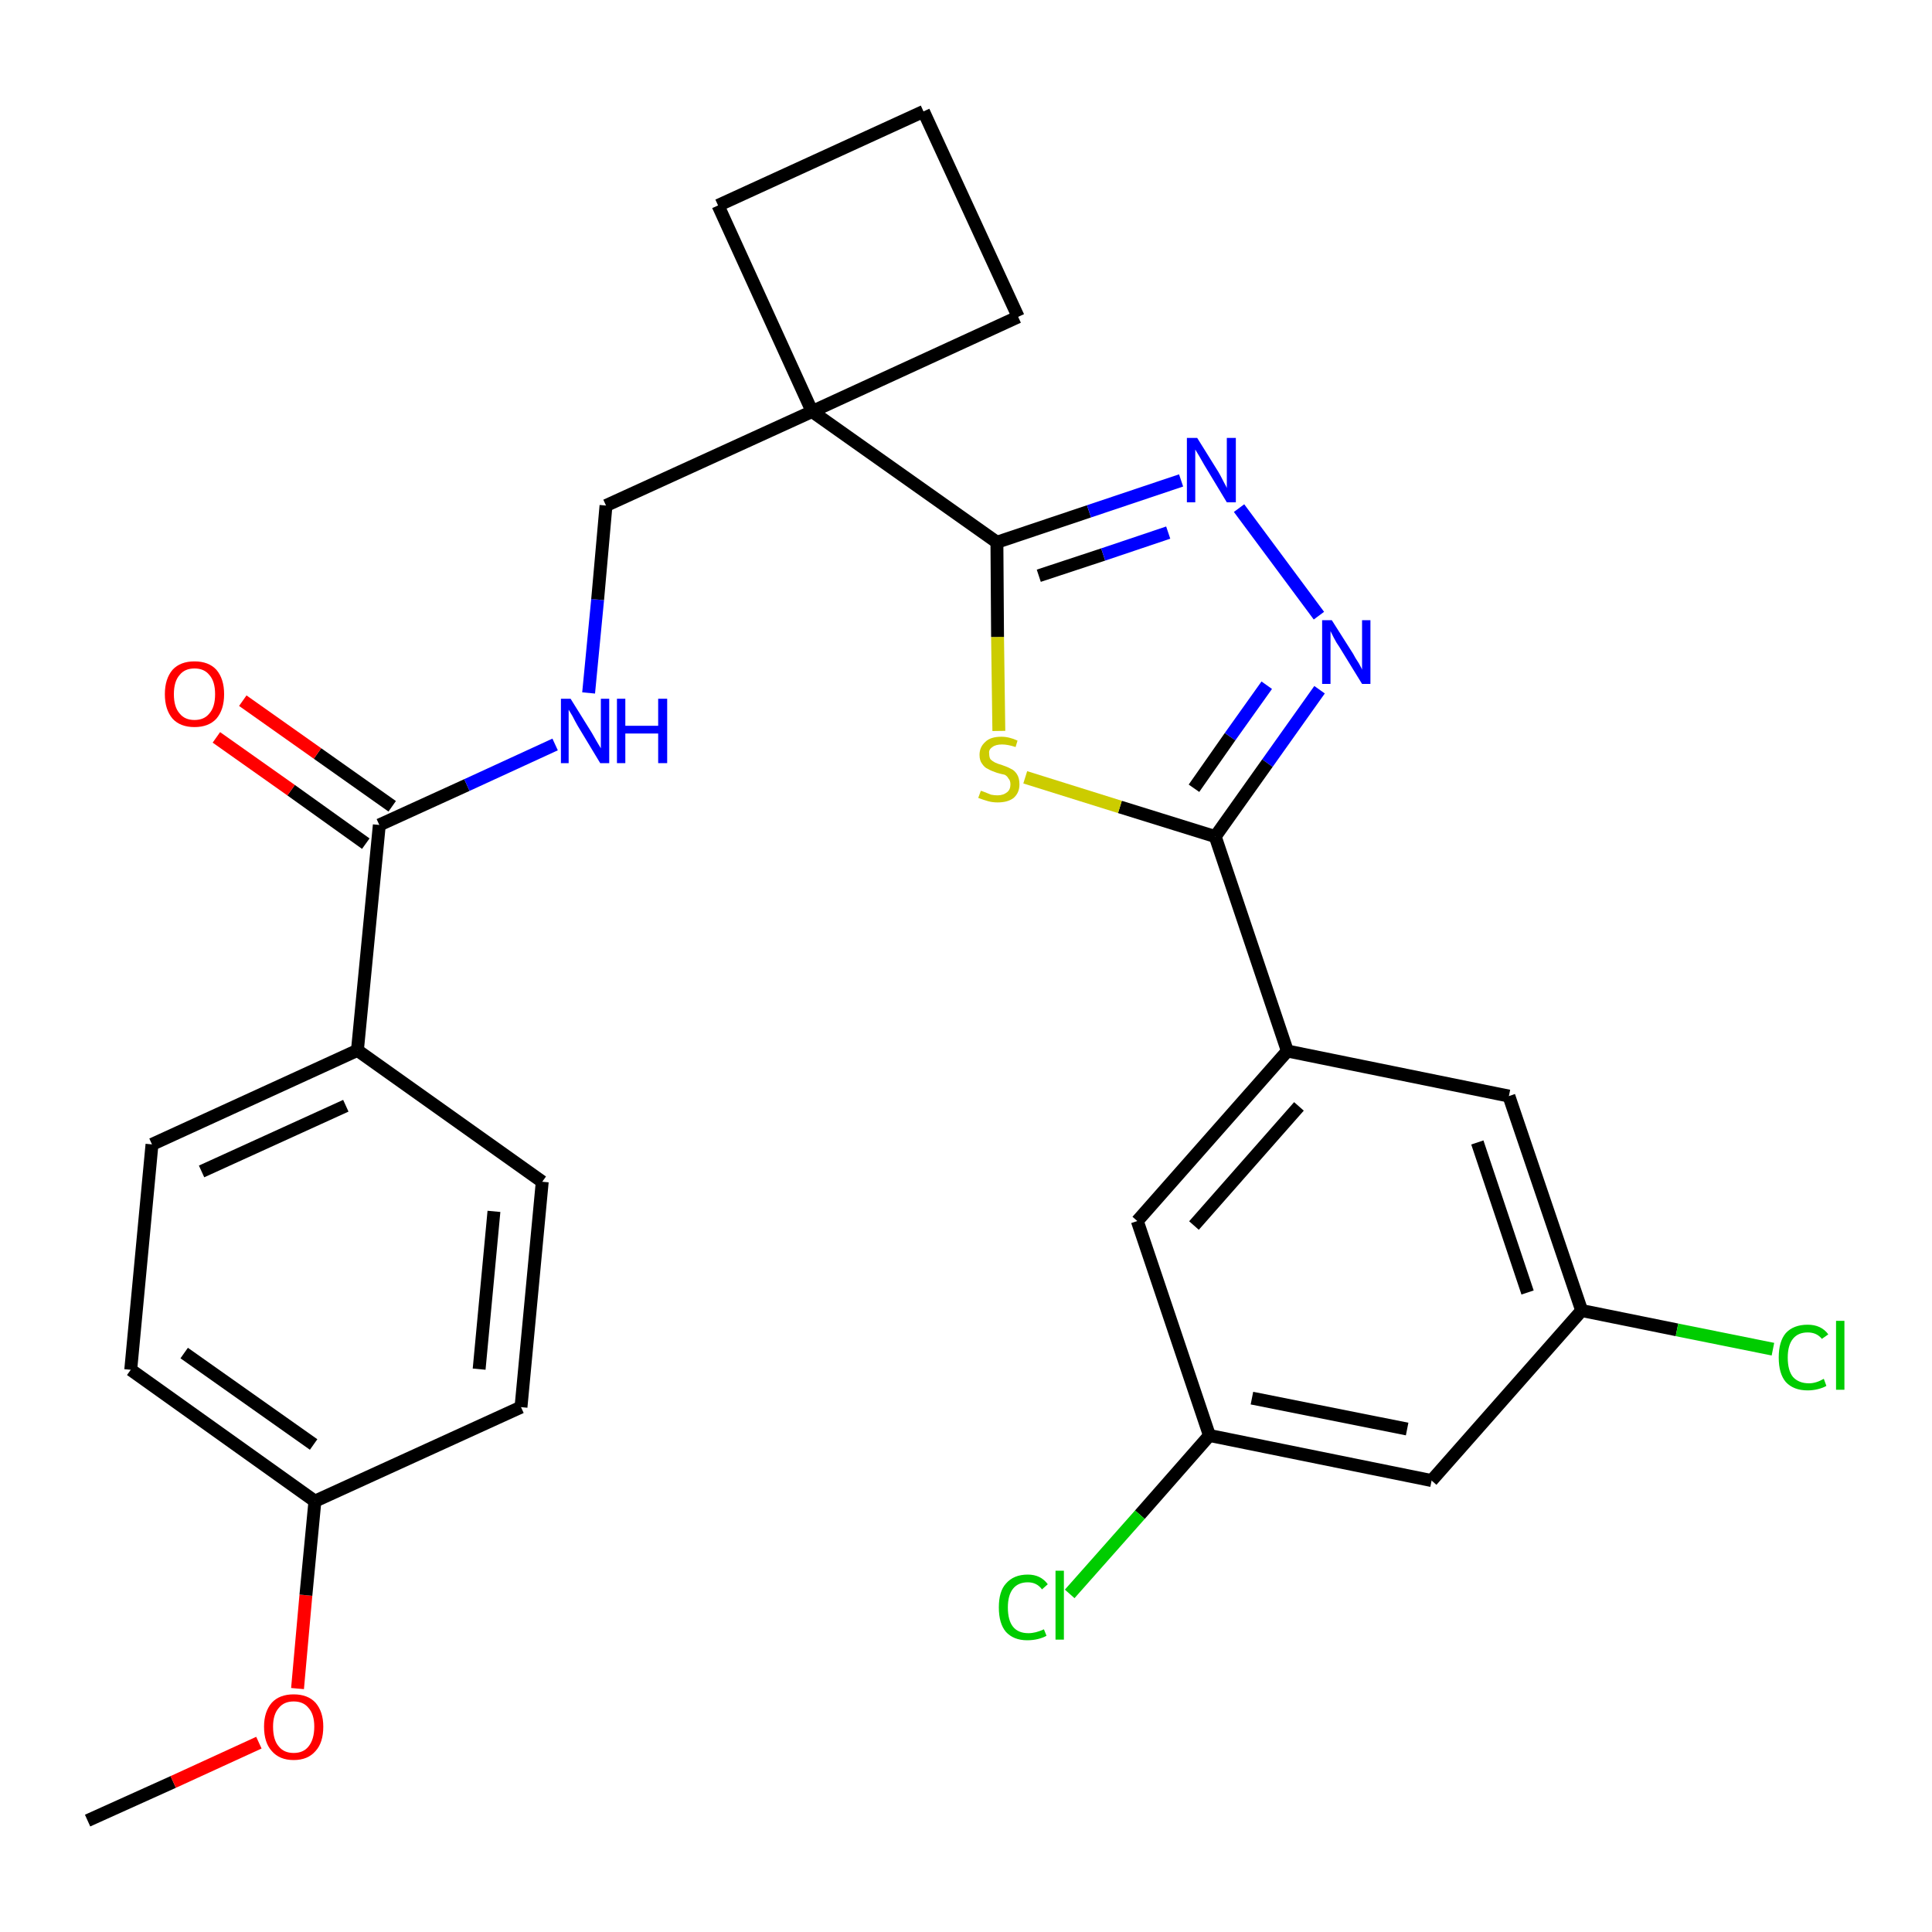 <?xml version='1.0' encoding='iso-8859-1'?>
<svg version='1.1' baseProfile='full'
              xmlns='http://www.w3.org/2000/svg'
                      xmlns:rdkit='http://www.rdkit.org/xml'
                      xmlns:xlink='http://www.w3.org/1999/xlink'
                  xml:space='preserve'
width='300px' height='300px' viewBox='0 0 300 300'>
<!-- END OF HEADER -->
<path class='bond-0 atom-0 atom-1' d='M 13.6,282.7 L 26.9,276.7' style='fill:none;fill-rule:evenodd;stroke:#000000;stroke-width:2.0px;stroke-linecap:butt;stroke-linejoin:miter;stroke-opacity:1' />
<path class='bond-0 atom-0 atom-1' d='M 26.9,276.7 L 40.2,270.6' style='fill:none;fill-rule:evenodd;stroke:#FF0000;stroke-width:2.0px;stroke-linecap:butt;stroke-linejoin:miter;stroke-opacity:1' />
<path class='bond-1 atom-1 atom-2' d='M 46.2,262.2 L 47.5,247.7' style='fill:none;fill-rule:evenodd;stroke:#FF0000;stroke-width:2.0px;stroke-linecap:butt;stroke-linejoin:miter;stroke-opacity:1' />
<path class='bond-1 atom-1 atom-2' d='M 47.5,247.7 L 48.9,233.1' style='fill:none;fill-rule:evenodd;stroke:#000000;stroke-width:2.0px;stroke-linecap:butt;stroke-linejoin:miter;stroke-opacity:1' />
<path class='bond-2 atom-2 atom-3' d='M 48.9,233.1 L 20.3,212.7' style='fill:none;fill-rule:evenodd;stroke:#000000;stroke-width:2.0px;stroke-linecap:butt;stroke-linejoin:miter;stroke-opacity:1' />
<path class='bond-2 atom-2 atom-3' d='M 48.7,224.3 L 28.6,210.1' style='fill:none;fill-rule:evenodd;stroke:#000000;stroke-width:2.0px;stroke-linecap:butt;stroke-linejoin:miter;stroke-opacity:1' />
<path class='bond-28 atom-28 atom-2' d='M 80.9,218.5 L 48.9,233.1' style='fill:none;fill-rule:evenodd;stroke:#000000;stroke-width:2.0px;stroke-linecap:butt;stroke-linejoin:miter;stroke-opacity:1' />
<path class='bond-3 atom-3 atom-4' d='M 20.3,212.7 L 23.6,177.7' style='fill:none;fill-rule:evenodd;stroke:#000000;stroke-width:2.0px;stroke-linecap:butt;stroke-linejoin:miter;stroke-opacity:1' />
<path class='bond-4 atom-4 atom-5' d='M 23.6,177.7 L 55.5,163.1' style='fill:none;fill-rule:evenodd;stroke:#000000;stroke-width:2.0px;stroke-linecap:butt;stroke-linejoin:miter;stroke-opacity:1' />
<path class='bond-4 atom-4 atom-5' d='M 31.3,181.9 L 53.7,171.7' style='fill:none;fill-rule:evenodd;stroke:#000000;stroke-width:2.0px;stroke-linecap:butt;stroke-linejoin:miter;stroke-opacity:1' />
<path class='bond-5 atom-5 atom-6' d='M 55.5,163.1 L 58.9,128.1' style='fill:none;fill-rule:evenodd;stroke:#000000;stroke-width:2.0px;stroke-linecap:butt;stroke-linejoin:miter;stroke-opacity:1' />
<path class='bond-26 atom-5 atom-27' d='M 55.5,163.1 L 84.2,183.5' style='fill:none;fill-rule:evenodd;stroke:#000000;stroke-width:2.0px;stroke-linecap:butt;stroke-linejoin:miter;stroke-opacity:1' />
<path class='bond-6 atom-6 atom-7' d='M 60.9,125.2 L 49.3,117.0' style='fill:none;fill-rule:evenodd;stroke:#000000;stroke-width:2.0px;stroke-linecap:butt;stroke-linejoin:miter;stroke-opacity:1' />
<path class='bond-6 atom-6 atom-7' d='M 49.3,117.0 L 37.7,108.8' style='fill:none;fill-rule:evenodd;stroke:#FF0000;stroke-width:2.0px;stroke-linecap:butt;stroke-linejoin:miter;stroke-opacity:1' />
<path class='bond-6 atom-6 atom-7' d='M 56.8,131.0 L 45.2,122.7' style='fill:none;fill-rule:evenodd;stroke:#000000;stroke-width:2.0px;stroke-linecap:butt;stroke-linejoin:miter;stroke-opacity:1' />
<path class='bond-6 atom-6 atom-7' d='M 45.2,122.7 L 33.6,114.5' style='fill:none;fill-rule:evenodd;stroke:#FF0000;stroke-width:2.0px;stroke-linecap:butt;stroke-linejoin:miter;stroke-opacity:1' />
<path class='bond-7 atom-6 atom-8' d='M 58.9,128.1 L 72.5,121.9' style='fill:none;fill-rule:evenodd;stroke:#000000;stroke-width:2.0px;stroke-linecap:butt;stroke-linejoin:miter;stroke-opacity:1' />
<path class='bond-7 atom-6 atom-8' d='M 72.5,121.9 L 86.2,115.6' style='fill:none;fill-rule:evenodd;stroke:#0000FF;stroke-width:2.0px;stroke-linecap:butt;stroke-linejoin:miter;stroke-opacity:1' />
<path class='bond-8 atom-8 atom-9' d='M 91.4,107.6 L 92.8,93.1' style='fill:none;fill-rule:evenodd;stroke:#0000FF;stroke-width:2.0px;stroke-linecap:butt;stroke-linejoin:miter;stroke-opacity:1' />
<path class='bond-8 atom-8 atom-9' d='M 92.8,93.1 L 94.1,78.5' style='fill:none;fill-rule:evenodd;stroke:#000000;stroke-width:2.0px;stroke-linecap:butt;stroke-linejoin:miter;stroke-opacity:1' />
<path class='bond-9 atom-9 atom-10' d='M 94.1,78.5 L 126.1,63.9' style='fill:none;fill-rule:evenodd;stroke:#000000;stroke-width:2.0px;stroke-linecap:butt;stroke-linejoin:miter;stroke-opacity:1' />
<path class='bond-10 atom-10 atom-11' d='M 126.1,63.9 L 154.8,84.2' style='fill:none;fill-rule:evenodd;stroke:#000000;stroke-width:2.0px;stroke-linecap:butt;stroke-linejoin:miter;stroke-opacity:1' />
<path class='bond-23 atom-10 atom-24' d='M 126.1,63.9 L 111.5,31.9' style='fill:none;fill-rule:evenodd;stroke:#000000;stroke-width:2.0px;stroke-linecap:butt;stroke-linejoin:miter;stroke-opacity:1' />
<path class='bond-29 atom-26 atom-10' d='M 158.1,49.2 L 126.1,63.9' style='fill:none;fill-rule:evenodd;stroke:#000000;stroke-width:2.0px;stroke-linecap:butt;stroke-linejoin:miter;stroke-opacity:1' />
<path class='bond-11 atom-11 atom-12' d='M 154.8,84.2 L 169.1,79.4' style='fill:none;fill-rule:evenodd;stroke:#000000;stroke-width:2.0px;stroke-linecap:butt;stroke-linejoin:miter;stroke-opacity:1' />
<path class='bond-11 atom-11 atom-12' d='M 169.1,79.4 L 183.4,74.6' style='fill:none;fill-rule:evenodd;stroke:#0000FF;stroke-width:2.0px;stroke-linecap:butt;stroke-linejoin:miter;stroke-opacity:1' />
<path class='bond-11 atom-11 atom-12' d='M 161.3,89.4 L 171.3,86.1' style='fill:none;fill-rule:evenodd;stroke:#000000;stroke-width:2.0px;stroke-linecap:butt;stroke-linejoin:miter;stroke-opacity:1' />
<path class='bond-11 atom-11 atom-12' d='M 171.3,86.1 L 181.4,82.7' style='fill:none;fill-rule:evenodd;stroke:#0000FF;stroke-width:2.0px;stroke-linecap:butt;stroke-linejoin:miter;stroke-opacity:1' />
<path class='bond-30 atom-23 atom-11' d='M 155.1,113.5 L 154.9,98.9' style='fill:none;fill-rule:evenodd;stroke:#CCCC00;stroke-width:2.0px;stroke-linecap:butt;stroke-linejoin:miter;stroke-opacity:1' />
<path class='bond-30 atom-23 atom-11' d='M 154.9,98.9 L 154.8,84.2' style='fill:none;fill-rule:evenodd;stroke:#000000;stroke-width:2.0px;stroke-linecap:butt;stroke-linejoin:miter;stroke-opacity:1' />
<path class='bond-12 atom-12 atom-13' d='M 192.4,78.9 L 204.8,95.6' style='fill:none;fill-rule:evenodd;stroke:#0000FF;stroke-width:2.0px;stroke-linecap:butt;stroke-linejoin:miter;stroke-opacity:1' />
<path class='bond-13 atom-13 atom-14' d='M 204.9,107.1 L 196.8,118.5' style='fill:none;fill-rule:evenodd;stroke:#0000FF;stroke-width:2.0px;stroke-linecap:butt;stroke-linejoin:miter;stroke-opacity:1' />
<path class='bond-13 atom-13 atom-14' d='M 196.8,118.5 L 188.7,129.9' style='fill:none;fill-rule:evenodd;stroke:#000000;stroke-width:2.0px;stroke-linecap:butt;stroke-linejoin:miter;stroke-opacity:1' />
<path class='bond-13 atom-13 atom-14' d='M 196.7,106.4 L 191.0,114.4' style='fill:none;fill-rule:evenodd;stroke:#0000FF;stroke-width:2.0px;stroke-linecap:butt;stroke-linejoin:miter;stroke-opacity:1' />
<path class='bond-13 atom-13 atom-14' d='M 191.0,114.4 L 185.4,122.4' style='fill:none;fill-rule:evenodd;stroke:#000000;stroke-width:2.0px;stroke-linecap:butt;stroke-linejoin:miter;stroke-opacity:1' />
<path class='bond-14 atom-14 atom-15' d='M 188.7,129.9 L 199.9,163.2' style='fill:none;fill-rule:evenodd;stroke:#000000;stroke-width:2.0px;stroke-linecap:butt;stroke-linejoin:miter;stroke-opacity:1' />
<path class='bond-22 atom-14 atom-23' d='M 188.7,129.9 L 173.9,125.3' style='fill:none;fill-rule:evenodd;stroke:#000000;stroke-width:2.0px;stroke-linecap:butt;stroke-linejoin:miter;stroke-opacity:1' />
<path class='bond-22 atom-14 atom-23' d='M 173.9,125.3 L 159.2,120.7' style='fill:none;fill-rule:evenodd;stroke:#CCCC00;stroke-width:2.0px;stroke-linecap:butt;stroke-linejoin:miter;stroke-opacity:1' />
<path class='bond-15 atom-15 atom-16' d='M 199.9,163.2 L 176.6,189.6' style='fill:none;fill-rule:evenodd;stroke:#000000;stroke-width:2.0px;stroke-linecap:butt;stroke-linejoin:miter;stroke-opacity:1' />
<path class='bond-15 atom-15 atom-16' d='M 201.7,171.8 L 185.4,190.3' style='fill:none;fill-rule:evenodd;stroke:#000000;stroke-width:2.0px;stroke-linecap:butt;stroke-linejoin:miter;stroke-opacity:1' />
<path class='bond-31 atom-22 atom-15' d='M 234.3,170.2 L 199.9,163.2' style='fill:none;fill-rule:evenodd;stroke:#000000;stroke-width:2.0px;stroke-linecap:butt;stroke-linejoin:miter;stroke-opacity:1' />
<path class='bond-16 atom-16 atom-17' d='M 176.6,189.6 L 187.8,222.9' style='fill:none;fill-rule:evenodd;stroke:#000000;stroke-width:2.0px;stroke-linecap:butt;stroke-linejoin:miter;stroke-opacity:1' />
<path class='bond-17 atom-17 atom-18' d='M 187.8,222.9 L 177.0,235.2' style='fill:none;fill-rule:evenodd;stroke:#000000;stroke-width:2.0px;stroke-linecap:butt;stroke-linejoin:miter;stroke-opacity:1' />
<path class='bond-17 atom-17 atom-18' d='M 177.0,235.2 L 166.1,247.5' style='fill:none;fill-rule:evenodd;stroke:#00CC00;stroke-width:2.0px;stroke-linecap:butt;stroke-linejoin:miter;stroke-opacity:1' />
<path class='bond-18 atom-17 atom-19' d='M 187.8,222.9 L 222.3,229.9' style='fill:none;fill-rule:evenodd;stroke:#000000;stroke-width:2.0px;stroke-linecap:butt;stroke-linejoin:miter;stroke-opacity:1' />
<path class='bond-18 atom-17 atom-19' d='M 194.4,217.1 L 218.5,221.9' style='fill:none;fill-rule:evenodd;stroke:#000000;stroke-width:2.0px;stroke-linecap:butt;stroke-linejoin:miter;stroke-opacity:1' />
<path class='bond-19 atom-19 atom-20' d='M 222.3,229.9 L 245.6,203.5' style='fill:none;fill-rule:evenodd;stroke:#000000;stroke-width:2.0px;stroke-linecap:butt;stroke-linejoin:miter;stroke-opacity:1' />
<path class='bond-20 atom-20 atom-21' d='M 245.6,203.5 L 260.4,206.5' style='fill:none;fill-rule:evenodd;stroke:#000000;stroke-width:2.0px;stroke-linecap:butt;stroke-linejoin:miter;stroke-opacity:1' />
<path class='bond-20 atom-20 atom-21' d='M 260.4,206.5 L 275.3,209.5' style='fill:none;fill-rule:evenodd;stroke:#00CC00;stroke-width:2.0px;stroke-linecap:butt;stroke-linejoin:miter;stroke-opacity:1' />
<path class='bond-21 atom-20 atom-22' d='M 245.6,203.5 L 234.3,170.2' style='fill:none;fill-rule:evenodd;stroke:#000000;stroke-width:2.0px;stroke-linecap:butt;stroke-linejoin:miter;stroke-opacity:1' />
<path class='bond-21 atom-20 atom-22' d='M 237.2,200.7 L 229.4,177.4' style='fill:none;fill-rule:evenodd;stroke:#000000;stroke-width:2.0px;stroke-linecap:butt;stroke-linejoin:miter;stroke-opacity:1' />
<path class='bond-24 atom-24 atom-25' d='M 111.5,31.9 L 143.4,17.3' style='fill:none;fill-rule:evenodd;stroke:#000000;stroke-width:2.0px;stroke-linecap:butt;stroke-linejoin:miter;stroke-opacity:1' />
<path class='bond-25 atom-25 atom-26' d='M 143.4,17.3 L 158.1,49.2' style='fill:none;fill-rule:evenodd;stroke:#000000;stroke-width:2.0px;stroke-linecap:butt;stroke-linejoin:miter;stroke-opacity:1' />
<path class='bond-27 atom-27 atom-28' d='M 84.2,183.5 L 80.9,218.5' style='fill:none;fill-rule:evenodd;stroke:#000000;stroke-width:2.0px;stroke-linecap:butt;stroke-linejoin:miter;stroke-opacity:1' />
<path class='bond-27 atom-27 atom-28' d='M 76.7,188.1 L 74.4,212.6' style='fill:none;fill-rule:evenodd;stroke:#000000;stroke-width:2.0px;stroke-linecap:butt;stroke-linejoin:miter;stroke-opacity:1' />
<path  class='atom-1' d='M 41.0 268.1
Q 41.0 265.8, 42.2 264.4
Q 43.4 263.1, 45.6 263.1
Q 47.8 263.1, 49.0 264.4
Q 50.2 265.8, 50.2 268.1
Q 50.2 270.6, 49.0 271.9
Q 47.8 273.3, 45.6 273.3
Q 43.4 273.3, 42.2 271.9
Q 41.0 270.6, 41.0 268.1
M 45.6 272.2
Q 47.1 272.2, 47.9 271.2
Q 48.8 270.1, 48.8 268.1
Q 48.8 266.2, 47.9 265.2
Q 47.1 264.2, 45.6 264.2
Q 44.1 264.2, 43.3 265.2
Q 42.4 266.2, 42.4 268.1
Q 42.4 270.2, 43.3 271.2
Q 44.1 272.2, 45.6 272.2
' fill='#FF0000'/>
<path  class='atom-7' d='M 25.6 107.8
Q 25.6 105.4, 26.8 104.0
Q 28.0 102.7, 30.2 102.7
Q 32.4 102.7, 33.6 104.0
Q 34.8 105.4, 34.8 107.8
Q 34.8 110.2, 33.6 111.6
Q 32.4 112.9, 30.2 112.9
Q 28.0 112.9, 26.8 111.6
Q 25.6 110.2, 25.6 107.8
M 30.2 111.8
Q 31.7 111.8, 32.5 110.8
Q 33.4 109.8, 33.4 107.8
Q 33.4 105.8, 32.5 104.8
Q 31.7 103.8, 30.2 103.8
Q 28.7 103.8, 27.9 104.8
Q 27.0 105.8, 27.0 107.8
Q 27.0 109.8, 27.9 110.8
Q 28.7 111.8, 30.2 111.8
' fill='#FF0000'/>
<path  class='atom-8' d='M 88.6 108.5
L 91.9 113.8
Q 92.2 114.3, 92.7 115.2
Q 93.3 116.2, 93.3 116.2
L 93.3 108.5
L 94.6 108.5
L 94.6 118.5
L 93.2 118.5
L 89.7 112.7
Q 89.3 112.0, 88.9 111.2
Q 88.5 110.5, 88.3 110.2
L 88.3 118.5
L 87.1 118.5
L 87.1 108.5
L 88.6 108.5
' fill='#0000FF'/>
<path  class='atom-8' d='M 95.8 108.5
L 97.1 108.5
L 97.1 112.7
L 102.2 112.7
L 102.2 108.5
L 103.6 108.5
L 103.6 118.5
L 102.2 118.5
L 102.2 113.9
L 97.1 113.9
L 97.1 118.5
L 95.8 118.5
L 95.8 108.5
' fill='#0000FF'/>
<path  class='atom-12' d='M 185.9 68.0
L 189.2 73.3
Q 189.5 73.8, 190.0 74.8
Q 190.5 75.7, 190.5 75.8
L 190.5 68.0
L 191.9 68.0
L 191.9 78.0
L 190.5 78.0
L 187.0 72.2
Q 186.6 71.5, 186.2 70.8
Q 185.7 70.0, 185.6 69.8
L 185.6 78.0
L 184.3 78.0
L 184.3 68.0
L 185.9 68.0
' fill='#0000FF'/>
<path  class='atom-13' d='M 206.8 96.3
L 210.1 101.5
Q 210.4 102.1, 211.0 103.0
Q 211.5 103.9, 211.5 104.0
L 211.5 96.3
L 212.8 96.3
L 212.8 106.2
L 211.5 106.2
L 208.0 100.5
Q 207.5 99.8, 207.1 99.0
Q 206.7 98.2, 206.6 98.0
L 206.6 106.2
L 205.3 106.2
L 205.3 96.3
L 206.8 96.3
' fill='#0000FF'/>
<path  class='atom-18' d='M 155.1 249.6
Q 155.1 247.1, 156.2 245.9
Q 157.4 244.5, 159.6 244.5
Q 161.6 244.5, 162.7 246.0
L 161.8 246.8
Q 161.0 245.7, 159.6 245.7
Q 158.1 245.7, 157.3 246.7
Q 156.5 247.7, 156.5 249.6
Q 156.5 251.6, 157.3 252.6
Q 158.1 253.6, 159.7 253.6
Q 160.8 253.6, 162.1 253.0
L 162.5 254.0
Q 162.0 254.3, 161.2 254.5
Q 160.4 254.7, 159.5 254.7
Q 157.4 254.7, 156.2 253.4
Q 155.1 252.1, 155.1 249.6
' fill='#00CC00'/>
<path  class='atom-18' d='M 163.9 243.9
L 165.2 243.9
L 165.2 254.6
L 163.9 254.6
L 163.9 243.9
' fill='#00CC00'/>
<path  class='atom-21' d='M 276.2 210.8
Q 276.2 208.3, 277.3 207.0
Q 278.5 205.7, 280.7 205.7
Q 282.8 205.7, 283.9 207.2
L 282.9 207.9
Q 282.1 206.9, 280.7 206.9
Q 279.2 206.9, 278.4 207.9
Q 277.6 208.9, 277.6 210.8
Q 277.6 212.8, 278.4 213.8
Q 279.3 214.8, 280.9 214.8
Q 282.0 214.8, 283.2 214.1
L 283.6 215.2
Q 283.1 215.5, 282.3 215.7
Q 281.5 215.9, 280.7 215.9
Q 278.5 215.9, 277.3 214.6
Q 276.2 213.3, 276.2 210.8
' fill='#00CC00'/>
<path  class='atom-21' d='M 285.1 205.1
L 286.4 205.1
L 286.4 215.8
L 285.1 215.8
L 285.1 205.1
' fill='#00CC00'/>
<path  class='atom-23' d='M 152.3 122.8
Q 152.4 122.8, 152.9 123.0
Q 153.4 123.2, 153.9 123.4
Q 154.4 123.5, 154.9 123.5
Q 155.8 123.5, 156.4 123.0
Q 156.9 122.6, 156.9 121.8
Q 156.9 121.2, 156.6 120.9
Q 156.4 120.5, 156.0 120.3
Q 155.5 120.2, 154.8 120.0
Q 153.9 119.7, 153.4 119.4
Q 152.9 119.2, 152.5 118.6
Q 152.1 118.1, 152.1 117.2
Q 152.1 116.0, 153.0 115.2
Q 153.8 114.4, 155.5 114.4
Q 156.7 114.4, 158.0 115.0
L 157.7 116.0
Q 156.5 115.6, 155.6 115.6
Q 154.6 115.6, 154.1 116.0
Q 153.5 116.4, 153.6 117.0
Q 153.6 117.6, 153.8 117.9
Q 154.1 118.2, 154.5 118.4
Q 154.9 118.6, 155.6 118.8
Q 156.5 119.1, 157.0 119.4
Q 157.5 119.6, 157.9 120.2
Q 158.3 120.8, 158.3 121.8
Q 158.3 123.1, 157.4 123.9
Q 156.5 124.6, 154.9 124.6
Q 154.1 124.6, 153.4 124.4
Q 152.7 124.2, 151.9 123.9
L 152.3 122.8
' fill='#CCCC00'/>
</svg>
